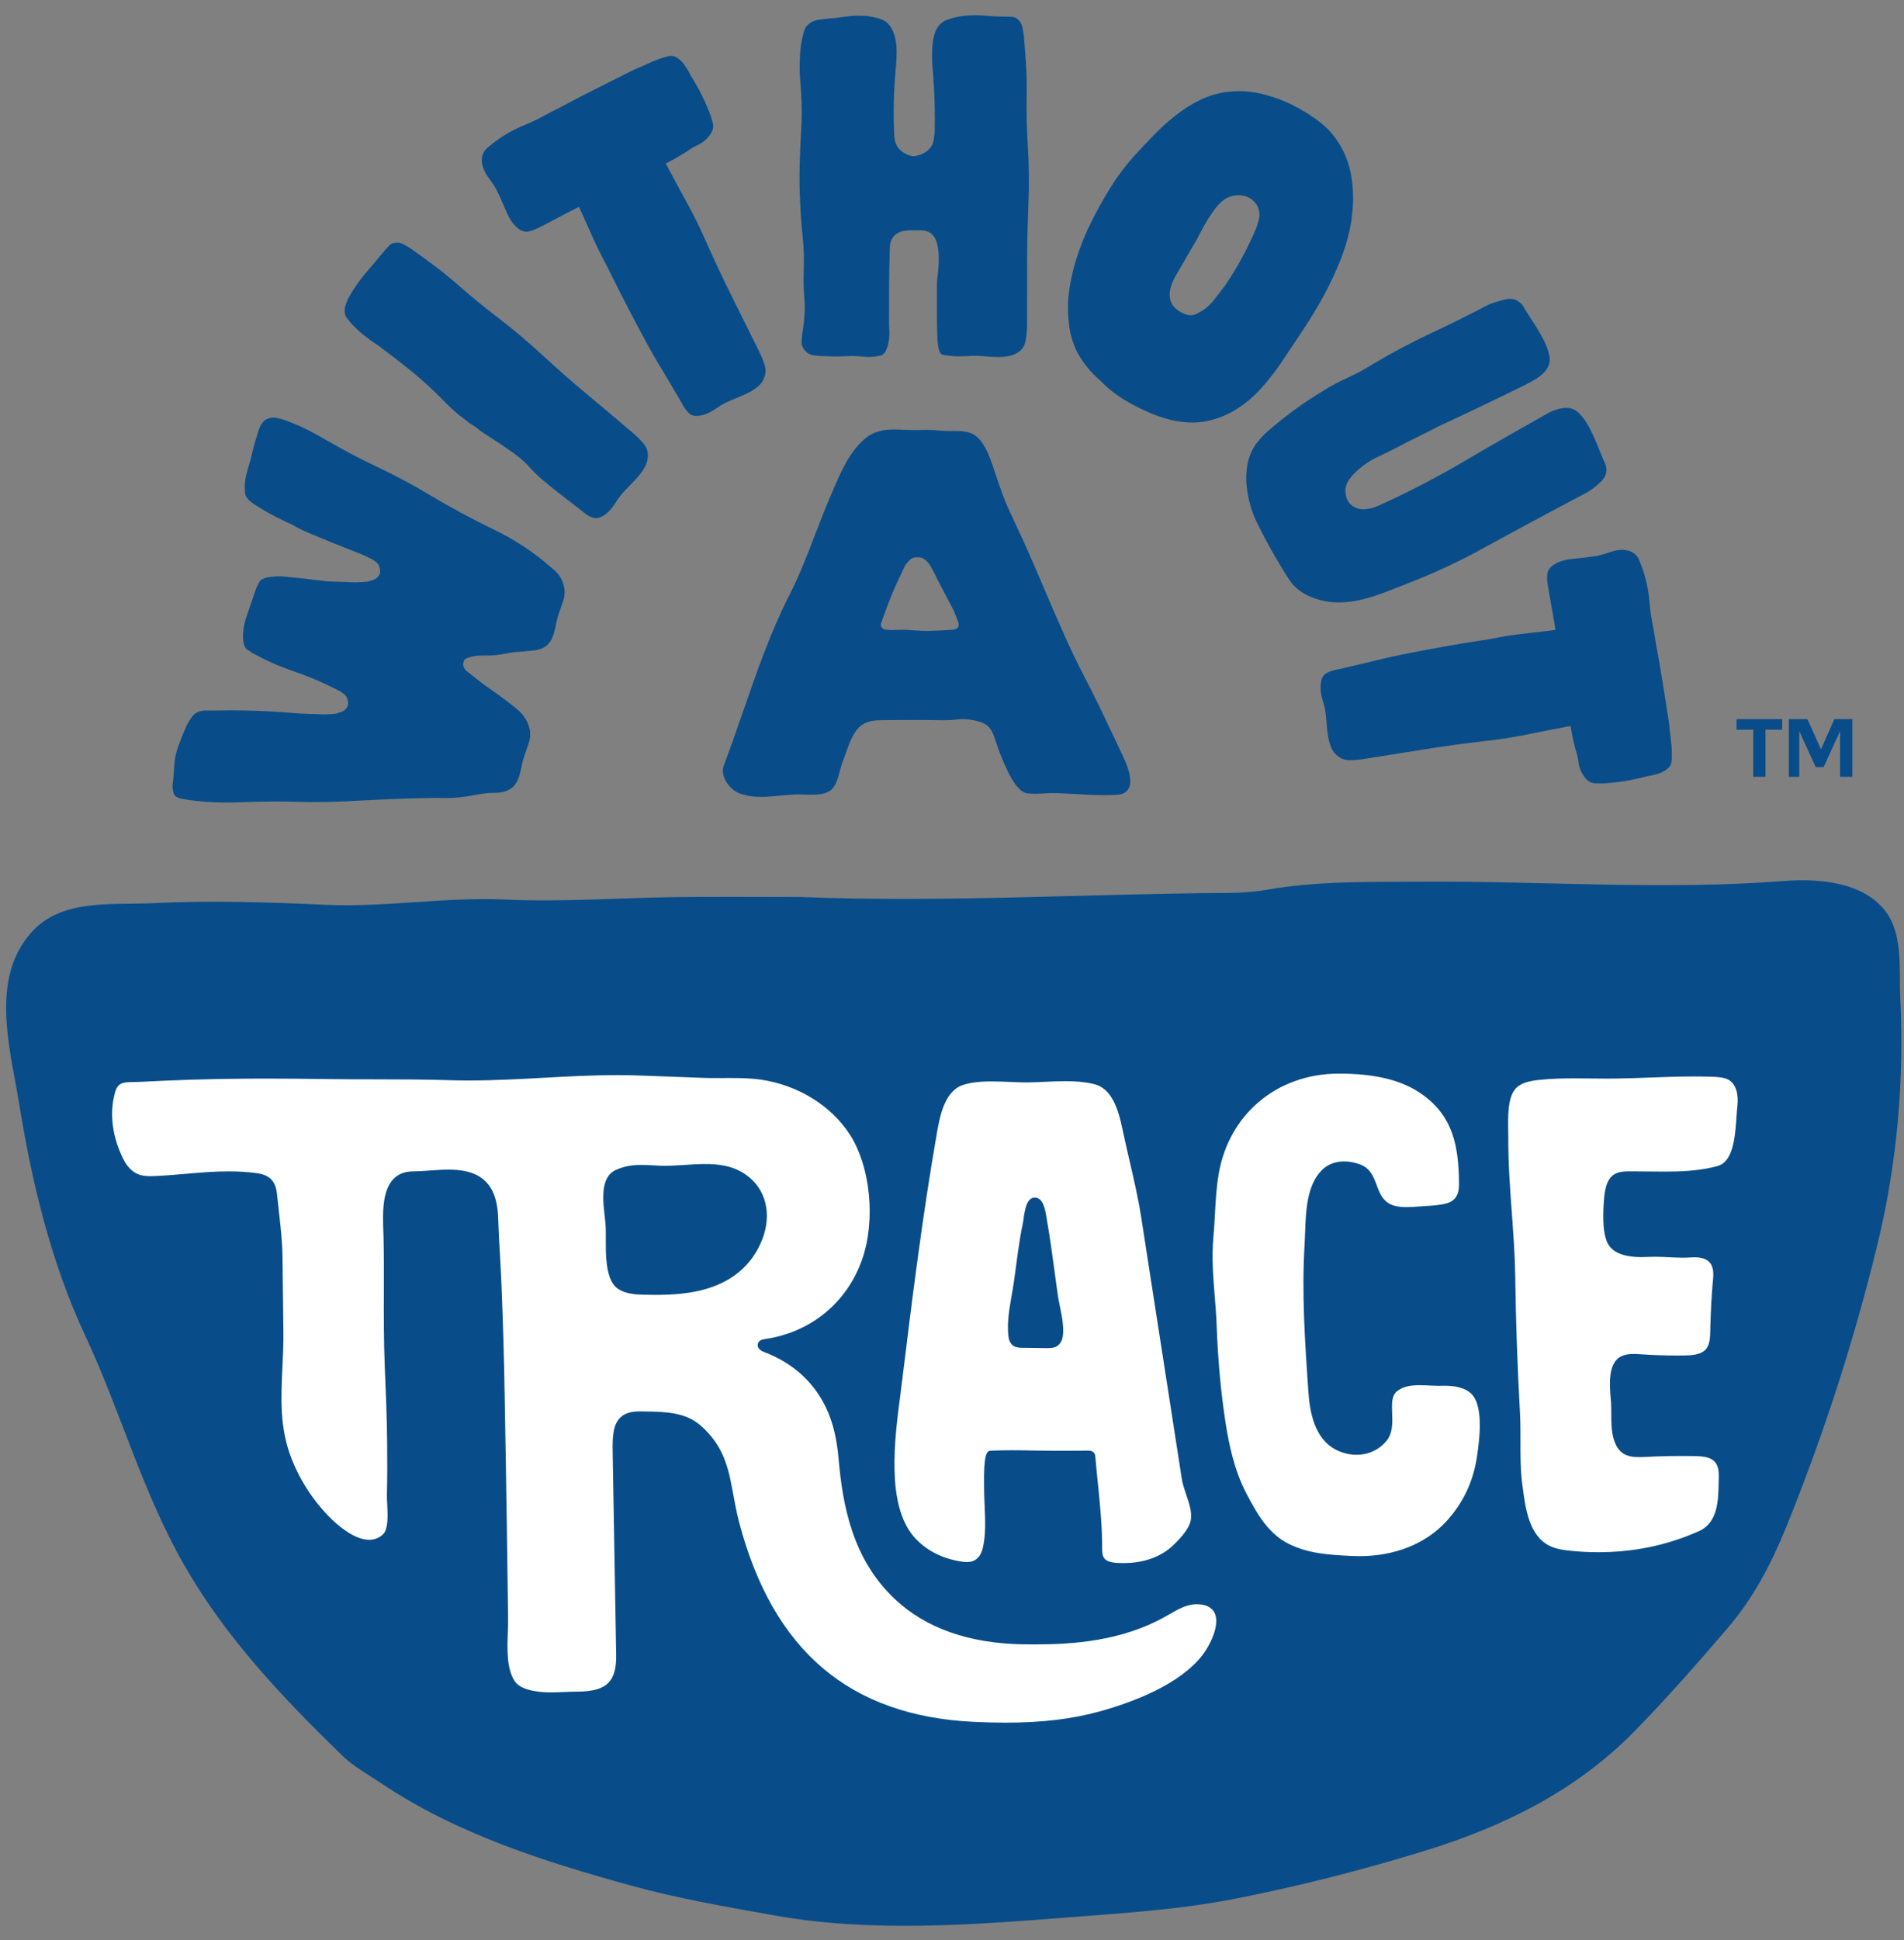 <svg xmlns="http://www.w3.org/2000/svg" width="108" height="110" viewBox="0 0 108 110">
  <rect x="0" y="0" width="108" height="110" fill="#808080" stroke="none"/>
  <g fill="none" fill-rule="evenodd" transform="translate(0 .786)">
    <g fill-rule="nonzero">
      <path fill="#FFF" d="M51.332,108.175 C48.606,108.175 46.22,107.987 44.033,107.599 L43.534,107.511 C40.996,107.061 38.37,106.597 35.859,105.904 C31.311,104.648 26.092,103.062 21.708,100.104 C21.51,99.971 21.306,99.842 21.103,99.712 C20.573,99.377 20.023,99.029 19.584,98.602 C16.548,95.652 13.104,92.144 10.632,87.82 C9.218,85.345 8.196,82.689 7.209,80.121 C6.535,78.371 5.839,76.562 5.023,74.818 C3.351,71.246 2.171,67.105 1.311,61.788 C1.243,61.365 1.162,60.927 1.079,60.478 C0.557,57.651 -0.036,54.446 1.938,52.232 C3.287,50.719 5.364,50.695 7.372,50.672 C7.814,50.667 8.249,50.662 8.67,50.641 C9.775,50.587 10.912,50.56 12.146,50.56 C14.32,50.56 16.476,50.644 18.482,50.735 C18.865,50.752 19.25,50.76 19.635,50.76 C20.942,50.76 22.273,50.671 23.56,50.585 C24.846,50.499 26.176,50.41 27.479,50.41 C27.871,50.41 28.264,50.418 28.656,50.436 C29.387,50.47 30.12,50.483 30.852,50.483 C30.852,50.483 30.852,50.483 30.853,50.483 C32.239,50.483 33.648,50.434 35.011,50.387 C36.129,50.349 37.247,50.31 38.364,50.297 C39.264,50.286 40.165,50.283 41.065,50.283 L45.414,50.291 C47.224,50.364 49.136,50.399 51.253,50.399 C54.546,50.399 57.894,50.312 61.13,50.227 C63.924,50.154 66.811,50.079 69.651,50.06 C70.49,50.054 71.218,49.995 71.877,49.88 C74.377,49.441 76.948,49.434 79.435,49.428 L81.519,49.42 C83.648,49.42 85.815,49.471 87.91,49.52 C90.009,49.569 92.178,49.62 94.313,49.62 C96.947,49.62 99.143,49.544 101.224,49.382 C101.547,49.357 101.889,49.342 102.241,49.342 C103.749,49.342 105.767,49.64 106.812,51.06 C107.533,52.039 107.542,53.501 107.549,54.79 C107.552,55.142 107.554,55.482 107.569,55.801 C107.803,60.638 107.377,65.208 106.267,69.772 C104.964,75.128 103.231,80.49 101.115,85.71 C100.152,88.081 99.113,89.876 97.843,91.357 C96.196,93.279 94.413,95.321 92.536,97.233 C89.637,100.184 85.825,102.361 80.884,103.891 C77.153,105.046 73.427,105.985 69.807,106.684 C67.142,107.197 64.365,107.409 61.68,107.614 L60.638,107.694 C57.604,107.929 54.467,108.175 51.332,108.175 Z"/>
      <g fill="#084D8A">
        <path d="M33.815 28.591C33.737 28.591 33.656 28.574 33.574 28.54 33.465 28.504 33.364 28.451 33.263 28.379 33.156 28.302 33.059 28.227 32.976 28.156L31.807 27.252C31.429 26.96 31.059 26.66 30.698 26.352 30.458 26.148 30.238 25.931 30.041 25.706 29.829 25.464 29.588 25.243 29.324 25.049 28.978 24.785 28.628 24.541 28.277 24.315 27.928 24.094 27.583 23.868 27.243 23.637 27.166 23.571 27.064 23.493 26.95 23.41 26.832 23.326 26.722 23.255 26.615 23.196 26.516 23.107 26.392 23.01 26.269 22.92 26.15 22.835 26.042 22.749 25.94 22.663 25.718 22.474 25.512 22.283 25.321 22.091L24.741 21.508C24.23 21.013 23.691 20.539 23.136 20.097 22.583 19.656 22.031 19.23 21.48 18.821 21.169 18.618 20.886 18.412 20.622 18.203 20.365 17.999 20.119 17.768 19.89 17.516L19.681 17.25C19.623 17.177 19.584 17.094 19.564 17.006 19.538 16.857 19.543 16.715 19.581 16.578 19.623 16.429 19.682 16.275 19.762 16.114 20.047 15.606 20.365 15.142 20.704 14.74L21.796 13.448C21.883 13.345 21.98 13.238 22.088 13.126 22.175 13.037 22.278 12.989 22.403 12.978 22.453 12.97 22.491 12.967 22.529 12.967 22.634 12.967 22.736 12.992 22.839 13.043 23.003 13.124 23.159 13.213 23.307 13.311 23.73 13.612 24.146 13.913 24.548 14.211 24.95 14.508 25.349 14.825 25.745 15.162 26.556 15.883 27.402 16.58 28.257 17.232 29.104 17.879 29.935 18.579 30.729 19.313 31.57 20.09 32.432 20.846 33.291 21.561 34.156 22.283 35.032 23.02 35.915 23.774 36.119 23.946 36.31 24.14 36.494 24.352 36.659 24.547 36.743 24.759 36.749 25.001 36.752 25.217 36.707 25.423 36.614 25.612 36.517 25.81 36.39 26.003 36.236 26.187 36.076 26.375 35.909 26.556 35.733 26.729 35.55 26.91 35.392 27.08 35.257 27.239 35.135 27.384 35.011 27.558 34.886 27.759 34.774 27.943 34.645 28.104 34.503 28.239 34.368 28.368 34.212 28.47 34.041 28.544 33.966 28.575 33.892 28.591 33.815 28.591zM39.472 22.796C39.308 22.796 39.167 22.735 39.043 22.609 38.893 22.45 38.758 22.25 38.644 22.019 38.283 21.397 37.929 20.801 37.58 20.223 37.231 19.648 36.889 19.049 36.555 18.429 36.24 17.847 35.936 17.273 35.642 16.706 35.348 16.139 35.055 15.561 34.761 14.969L34.426 14.294C34.14 13.772 33.879 13.243 33.636 12.706L32.842 10.941 32.706 11.01C32.338 11.194 31.968 11.386 31.596 11.585 31.224 11.784 30.858 11.973 30.493 12.156 30.342 12.232 30.174 12.292 29.991 12.335 29.949 12.345 29.907 12.35 29.864 12.35 29.746 12.35 29.619 12.312 29.487 12.236 29.186 12.043 28.931 11.707 28.735 11.241 28.526 10.743 28.324 10.298 28.13 9.907 27.989 9.678 27.844 9.464 27.689 9.256 27.548 9.066 27.443 8.855 27.378 8.63 27.288 8.312 27.323 8.029 27.484 7.768 27.533 7.705 27.591 7.642 27.654 7.588 27.723 7.529 27.803 7.465 27.893 7.393 28.442 6.944 29.096 6.566 29.841 6.268 30.185 6.122 30.512 5.966 30.826 5.794 31.135 5.627 31.462 5.458 31.807 5.285 32.491 4.916 33.171 4.563 33.852 4.223L35.913 3.19C36.221 3.062 36.54 2.921 36.863 2.772 37.171 2.63 37.495 2.512 37.824 2.421 37.912 2.396 37.994 2.383 38.069 2.383 38.172 2.383 38.262 2.406 38.346 2.454 38.507 2.547 38.649 2.669 38.77 2.818 38.843 2.921 38.917 3.032 38.986 3.146 39.055 3.26 39.119 3.376 39.178 3.495 39.416 3.872 39.628 4.246 39.818 4.63 40.004 5.004 40.171 5.391 40.313 5.78 40.361 5.925 40.403 6.072 40.438 6.216 40.466 6.334 40.46 6.459 40.418 6.587 40.374 6.72 40.276 6.872 40.127 7.04 39.961 7.215 39.78 7.347 39.591 7.43 39.371 7.527 39.154 7.656 38.943 7.814 38.761 7.929 38.581 8.038 38.416 8.133 38.25 8.229 38.077 8.322 37.897 8.413L37.761 8.481 37.833 8.615C38.219 9.34 38.611 10.064 39.006 10.785 39.396 11.493 39.758 12.234 40.081 12.986 40.544 14.021 41.034 15.06 41.538 16.075L43.068 19.154C43.187 19.393 43.288 19.647 43.372 19.915 43.448 20.16 43.442 20.388 43.352 20.612 43.286 20.808 43.175 20.971 43.019 21.104 42.851 21.249 42.658 21.376 42.445 21.482 42.226 21.592 42.001 21.693 41.771 21.783 41.532 21.877 41.32 21.97 41.133 22.064 40.964 22.148 40.782 22.258 40.587 22.396 40.411 22.52 40.224 22.619 40.031 22.692 39.844 22.761 39.656 22.796 39.472 22.796zM90.827 43.632C90.694 43.632 90.564 43.628 90.438 43.619 90.316 43.611 90.2 43.567 90.092 43.489 89.978 43.405 89.862 43.266 89.748 43.074 89.631 42.861 89.56 42.648 89.538 42.443 89.514 42.208 89.456 41.961 89.368 41.707 89.313 41.498 89.264 41.294 89.223 41.106 89.182 40.92 89.146 40.726 89.115 40.526L89.092 40.374 88.942 40.402C88.136 40.554 87.33 40.711 86.527 40.874 85.732 41.034 84.919 41.157 84.112 41.241 82.977 41.375 81.855 41.531 80.741 41.708L77.354 42.246C77.092 42.288 76.821 42.309 76.541 42.309 76.284 42.308 76.07 42.233 75.885 42.08 75.718 41.959 75.597 41.803 75.517 41.613 75.43 41.407 75.367 41.185 75.33 40.95 75.291 40.705 75.264 40.461 75.247 40.214 75.23 39.956 75.205 39.725 75.172 39.517 75.143 39.331 75.092 39.124 75.02 38.896 74.955 38.692 74.917 38.483 74.907 38.276 74.896 38.076 74.919 37.886 74.974 37.71 75.023 37.552 75.124 37.436 75.281 37.355 75.478 37.259 75.707 37.19 75.961 37.15 76.661 36.991 77.333 36.832 77.988 36.671 78.64 36.51 79.311 36.363 80.001 36.23 80.649 36.103 81.285 35.984 81.912 35.873 82.538 35.762 83.176 35.655 83.828 35.551L84.569 35.434C85.152 35.318 85.738 35.224 86.316 35.155L88.23 34.927 88.206 34.775C88.142 34.367 88.072 33.955 87.994 33.538 87.917 33.124 87.847 32.714 87.783 32.31 87.756 32.138 87.75 31.958 87.764 31.775 87.776 31.613 87.857 31.466 88.011 31.323 88.286 31.092 88.681 30.949 89.182 30.902 89.718 30.851 90.201 30.792 90.631 30.723 90.892 30.657 91.138 30.583 91.382 30.498 91.591 30.424 91.808 30.387 92.028 30.387 92.401 30.397 92.658 30.515 92.857 30.749 92.902 30.814 92.946 30.89 92.977 30.964 93.011 31.049 93.05 31.145 93.09 31.252 93.351 31.912 93.514 32.653 93.573 33.457 93.608 33.829 93.66 34.19 93.727 34.543 93.794 34.889 93.856 35.252 93.917 35.635 94.06 36.401 94.192 37.159 94.311 37.913L94.672 40.196C94.702 40.529 94.739 40.877 94.783 41.231 94.826 41.575 94.841 41.92 94.826 42.257 94.822 42.474 94.761 42.633 94.64 42.746 94.503 42.872 94.344 42.972 94.167 43.043 94.047 43.081 93.919 43.12 93.79 43.152 93.661 43.183 93.53 43.209 93.399 43.231 92.97 43.345 92.552 43.434 92.13 43.502 91.708 43.569 91.294 43.611 90.889 43.631L90.827 43.632zM75.813 33.367C75.387 33.356 74.971 33.279 74.578 33.14 73.926 32.919 73.437 32.559 73.121 32.07 72.787 31.553 72.458 31.007 72.134 30.434 71.81 29.86 71.513 29.292 71.244 28.729 70.982 28.179 70.808 27.554 70.727 26.87 70.669 26.428 70.681 25.981 70.761 25.542 70.84 25.111 71.008 24.713 71.262 24.358 71.527 24.022 71.807 23.736 72.086 23.515 73.001 22.728 73.981 22.018 75.007 21.402 75.462 21.112 75.941 20.853 76.434 20.632 76.936 20.408 77.428 20.142 77.896 19.844 78.939 19.221 80.025 18.644 81.121 18.13 82.231 17.611 83.341 17.061 84.416 16.495 84.649 16.397 84.964 16.295 85.339 16.198 85.446 16.171 85.549 16.157 85.644 16.157 85.852 16.157 86.03 16.22 86.189 16.351 86.265 16.406 86.321 16.462 86.365 16.524 86.412 16.594 86.462 16.678 86.512 16.773 86.665 17.016 86.833 17.277 87.023 17.566 87.208 17.849 87.384 18.151 87.551 18.47 87.711 18.779 87.823 19.088 87.882 19.388 88.042 20.203 87.272 20.658 86.471 21.055 85.645 21.463 84.832 21.859 84.022 22.245 83.211 22.633 82.393 23.017 81.567 23.4 81.192 23.597 80.823 23.784 80.448 23.97 80.068 24.155 79.695 24.345 79.329 24.538 78.952 24.736 78.563 24.927 78.166 25.111 77.732 25.31 77.33 25.578 76.973 25.907 76.817 26.045 76.67 26.211 76.533 26.399 76.358 26.641 76.288 26.911 76.324 27.201 76.378 27.537 76.52 27.776 76.748 27.917 76.927 28.03 77.128 28.088 77.344 28.088 77.595 28.078 77.8 28.037 78.017 27.955 78.206 27.883 78.366 27.814 78.498 27.744 80.04 27.036 81.56 26.244 83.01 25.391 84.451 24.543 85.916 23.702 87.404 22.869L87.586 22.766C87.773 22.657 87.965 22.544 88.163 22.475 88.427 22.383 88.649 22.339 88.842 22.339 89.138 22.339 89.383 22.445 89.59 22.664 89.808 22.893 89.998 23.161 90.155 23.461 90.315 23.77 90.461 24.088 90.594 24.412L90.937 25.258C90.994 25.365 91.034 25.454 91.064 25.535 91.091 25.609 91.111 25.702 91.122 25.81 91.136 26.086 91.015 26.34 90.75 26.582 90.467 26.843 90.206 27.036 89.976 27.158 88.908 27.72 87.852 28.28 86.809 28.842 85.766 29.402 84.716 29.974 83.658 30.555 82.992 30.907 82.308 31.24 81.627 31.547 80.953 31.85 80.253 32.139 79.529 32.418 79.125 32.579 78.72 32.734 78.312 32.884 77.91 33.032 77.501 33.151 77.095 33.239 76.717 33.326 76.335 33.369 75.959 33.369L75.813 33.367zM56.661 19.454C56.415 19.454 56.169 19.441 55.924 19.419 55.669 19.396 55.436 19.384 55.228 19.384 54.903 19.406 54.628 19.417 54.393 19.417 54.16 19.417 53.888 19.394 53.578 19.349 53.307 19.347 53.237 19.094 53.188 18.595L53.174 18.457C53.154 17.965 53.143 17.44 53.144 16.908L53.146 15.316C53.146 15.189 53.163 15 53.196 14.747 53.232 14.455 53.25 14.167 53.251 13.878 53.251 13.574 53.219 13.29 53.155 13.034 53.071 12.69 52.891 12.456 52.622 12.338 52.486 12.292 52.361 12.273 52.205 12.272L51.621 12.272C51.477 12.272 51.344 12.286 51.217 12.314 51.067 12.347 50.922 12.414 50.789 12.514 50.6 12.697 50.506 12.886 50.486 13.103 50.473 13.242 50.468 13.373 50.468 13.498 50.444 14.196 50.432 14.903 50.431 15.604L50.429 17.675C50.451 17.9 50.455 18.086 50.445 18.271 50.422 18.669 50.278 19.288 49.974 19.364 49.742 19.422 49.505 19.452 49.271 19.452 49.203 19.452 49.135 19.449 49.065 19.444 48.806 19.413 48.545 19.397 48.289 19.397 48.166 19.397 48.042 19.401 47.92 19.409 47.744 19.419 47.565 19.425 47.384 19.425 47.196 19.425 47.006 19.419 46.813 19.407 46.583 19.407 46.363 19.39 46.144 19.356 45.949 19.327 45.789 19.236 45.652 19.079 45.519 18.925 45.458 18.752 45.468 18.549 45.479 18.316 45.507 18.078 45.552 17.833 45.645 17.252 45.669 16.676 45.624 16.116 45.58 15.575 45.569 15.017 45.592 14.455 45.616 13.855 45.594 13.231 45.526 12.601 45.459 11.977 45.414 11.37 45.393 10.779 45.35 10.013 45.339 9.239 45.361 8.476 45.385 7.713 45.42 6.944 45.466 6.169 45.49 5.409 45.468 4.654 45.401 3.92 45.335 3.204 45.347 2.465 45.438 1.725 45.48 1.488 45.537 1.24 45.604.993 45.663.778 45.787.617 45.983.5 46.106.417 46.234.368 46.37.348L46.849.28C47.183.259 47.545.218 47.925.162 48.184.123 48.443.103 48.702.103 48.808.103 48.914.106 49.02.112 49.376.134 49.717.207 50.033.327 50.641.559 50.858 1.39 50.858 2.091 50.857 2.511 50.834 2.933 50.789 3.353 50.741 3.917 50.712 4.472 50.7 5.028 50.687 5.585 50.693 6.139 50.715 6.696 50.715 6.84 50.728 6.995 50.754 7.14 50.787 7.327 50.87 7.505 51 7.666 51.276 7.917 51.541 8.045 51.826 8.077 52.219 8.016 52.476 7.896 52.674 7.697 52.849 7.524 52.948 7.326 52.968 7.111 52.979 6.995 52.995 6.872 53.017 6.746 53.045 5.603 53.013 4.473 52.923 3.363 52.879 2.948 52.862 2.524 52.874 2.102 52.901 1.087 53.167.541 53.735.332 54.064.211 54.414.134 54.772.103 54.954.086 55.137.078 55.321.078 55.509.078 55.699.086 55.889.103 56.281.139 56.65.157 56.995.157 57.149.158 57.298.163 57.443.174 57.556.183 57.654.231 57.743.32 57.864.423 57.938.544 57.976.697 58.019.874 58.053 1.051 58.075 1.227 58.119 1.746 58.158 2.26 58.191 2.76 58.224 3.259 58.241 3.77 58.239 4.291 58.215 5.382 58.237 6.481 58.304 7.555 58.371 8.616 58.381 9.706 58.334 10.793 58.288 11.912 58.263 13.061 58.261 14.208L58.257 17.65C58.257 17.917 58.234 18.188 58.189 18.465 58.148 18.723 58.05 18.926 57.889 19.085 57.732 19.223 57.546 19.321 57.343 19.371 57.129 19.427 56.9 19.454 56.661 19.454zM12.87 44.716C11.978 44.716 11.113 44.644 10.299 44.501 10.162 44.467 10.094 44.435 10.062 44.415 9.991 44.385 9.86 44.335 9.82 44.055 9.773 43.886 9.773 43.722 9.814 43.546 9.843 43.224 9.867 42.912 9.887 42.586 9.906 42.278 9.96 41.984 10.048 41.711 10.128 41.478 10.213 41.248 10.301 41.025 10.39 40.803 10.486 40.576 10.589 40.343 10.67 40.191 10.766 40.032 10.871 39.874 11.041 39.622 11.319 39.494 11.698 39.494 11.861 39.499 11.964 39.5 12.068 39.5L13.038 39.487C13.514 39.487 13.999 39.495 14.495 39.511 14.99 39.527 15.47 39.551 15.937 39.585 16.408 39.618 16.79 39.647 17.087 39.672 17.087 39.672 18.284 39.716 18.339 39.716 18.568 39.716 18.806 39.703 19.052 39.677L19.366 39.573C19.558 39.504 19.694 39.359 19.741 39.173 19.752 38.897 19.68 38.71 19.535 38.585 19.461 38.523 19.387 38.469 19.313 38.421 18.451 37.965 17.573 37.585 16.693 37.286 15.851 37.001 15.019 36.63 14.219 36.183 14.222 36.147 14.083 36.068 13.98 36.027 13.853 35.845 13.816 35.707 13.805 35.611 13.748 35.159 13.809 34.674 13.984 34.168 14.18 33.603 14.362 33.07 14.53 32.57L14.663 32.291C14.693 32.223 14.74 32.159 14.804 32.094 14.873 32.048 14.983 31.998 15.091 31.969 15.233 31.933 15.372 31.912 15.503 31.908 15.612 31.892 15.691 31.888 15.784 31.888 15.901 31.888 16.037 31.896 16.191 31.91 16.51 31.941 16.84 31.974 17.18 32.011 17.521 32.047 17.847 32.088 18.162 32.128 18.45 32.167 18.681 32.187 18.852 32.187 19.248 32.194 19.559 32.207 19.856 32.221 19.95 32.226 20.049 32.228 20.149 32.228 20.379 32.228 20.619 32.215 20.867 32.189L21.186 32.084C21.379 32.014 21.513 31.868 21.559 31.682 21.566 31.404 21.494 31.218 21.349 31.095 21.279 31.036 21.206 30.983 21.131 30.935 20.844 30.782 20.499 30.629 20.066 30.463 19.65 30.303 19.224 30.134 18.79 29.958 18.356 29.78 17.936 29.609 17.533 29.44 17.151 29.279 16.842 29.126 16.616 28.983 16.241 28.81 15.919 28.656 15.612 28.5 15.309 28.346 15.011 28.176 14.716 27.99L14.616 27.928C14.284 27.722 13.908 27.489 13.899 27.126 13.865 26.793 13.882 26.488 13.95 26.208 14.023 25.912 14.107 25.614 14.203 25.311L14.376 24.603C14.429 24.385 14.495 24.159 14.575 23.925 14.62 23.743 14.678 23.571 14.753 23.4 14.821 23.244 14.917 23.12 15.038 23.028 15.201 22.931 15.341 22.892 15.5 22.892 15.568 22.892 15.638 22.899 15.711 22.914 15.975 22.967 16.222 23.044 16.447 23.144 16.816 23.282 17.168 23.438 17.502 23.611 17.842 23.789 18.186 23.978 18.533 24.179 19.522 24.751 20.521 25.275 21.504 25.737 22.484 26.199 23.473 26.73 24.441 27.316 25.56 27.986 26.755 28.629 27.993 29.228 29.212 29.815 30.32 30.549 31.288 31.411 31.706 31.716 31.942 32.104 32.017 32.605 32.043 32.844 32.021 33.066 31.949 33.274L31.709 33.974C31.643 34.15 31.588 34.35 31.545 34.572 31.507 34.781 31.459 34.981 31.401 35.173 31.346 35.352 31.264 35.516 31.154 35.659 31.049 35.798 30.906 35.905 30.719 35.986 30.556 36.052 30.384 36.091 30.211 36.101 30.017 36.114 29.824 36.133 29.628 36.156 29.374 36.162 29.102 36.192 28.824 36.246 28.558 36.297 28.295 36.337 28.034 36.365 27.833 36.376 27.62 36.381 27.405 36.381 27.403 36.381 27.402 36.381 27.401 36.381 27.057 36.381 26.819 36.417 26.606 36.488 26.486 36.514 26.395 36.561 26.341 36.626 26.232 36.847 26.276 36.992 26.329 37.08 26.358 37.167 26.452 37.266 26.602 37.36 27.036 37.718 27.504 38.071 27.977 38.399 28.444 38.723 28.906 39.072 29.347 39.434 29.748 39.775 29.984 40.178 30.064 40.661 30.089 40.899 30.067 41.12 29.996 41.328L29.756 42.028C29.691 42.203 29.635 42.404 29.592 42.626 29.554 42.835 29.505 43.035 29.448 43.226 29.393 43.406 29.311 43.57 29.201 43.713 29.095 43.853 28.952 43.96 28.767 44.039 28.605 44.105 28.433 44.145 28.258 44.156 28.07 44.168 27.884 44.174 27.699 44.175 27.416 44.206 27.144 44.247 26.871 44.298 26.604 44.351 26.341 44.39 26.08 44.418 25.819 44.446 25.562 44.46 25.307 44.46 25.307 44.46 24.831 44.451 24.692 44.451 24.5 44.451 24.307 44.455 24.113 44.462 23.482 44.472 22.838 44.491 22.184 44.52L20.249 44.611C19.457 44.662 18.672 44.688 17.91 44.688 17.575 44.688 17.241 44.683 16.91 44.673 16.487 44.661 16.061 44.655 15.633 44.655 14.949 44.655 14.256 44.671 13.556 44.702 13.323 44.712 13.095 44.716 12.87 44.716z"/>
        <g transform="translate(0 48.968)">
          <path d="M42.278 16.824C40.852 15.846 39.025 16.406 37.412 16.334 36.534 16.294 35.823 16.191 34.962 16.562 33.897 17.02 34.267 18.674 34.346 19.637 34.428 20.624 34.133 22.773 35.114 23.354 35.517 23.592 36.002 23.636 36.469 23.649 38.366 23.699 40.454 23.609 41.969 22.317 42.51 21.856 42.952 21.258 43.249 20.482 43.763 19.137 43.507 17.667 42.278 16.824zM57.493 26.554C57.651 26.653 57.848 26.658 58.034 26.66 58.469 26.665 58.903 26.67 59.338 26.675 59.55 26.678 59.776 26.677 59.957 26.565 60.142 26.451 60.248 26.236 60.282 26.02 60.398 25.285 60.096 24.355 59.995 23.621 59.877 22.761 59.758 21.9 59.639 21.039 59.555 20.425 59.454 19.823 59.351 19.214 59.292 18.861 59.178 18.145 58.697 18.141 58.126 18.136 58.097 19.24 58.017 19.612 57.783 20.707 57.668 21.832 57.509 22.936 57.383 23.81 57.135 24.796 57.176 25.703 57.181 25.823 57.191 25.941 57.208 26.058 57.234 26.253 57.327 26.449 57.493 26.554z"/>
          <path d="M107.789,6.822 C107.715,5.297 107.952,3.267 106.99,1.96 C105.711,0.224 103.119,0.044 101.206,0.193 C94.356,0.726 87.487,0.185 80.629,0.233 C77.688,0.253 74.752,0.182 71.838,0.693 C71.119,0.819 70.379,0.864 69.649,0.869 C61.569,0.923 53.494,1.425 45.412,1.101 C43.062,1.101 40.711,1.079 38.36,1.107 C35.128,1.145 31.888,1.394 28.665,1.246 C25.27,1.088 21.862,1.696 18.491,1.544 C15.218,1.396 11.963,1.288 8.658,1.45 C6.302,1.566 3.491,1.187 1.772,3.115 C-0.596,5.771 0.59,9.757 1.092,12.855 C1.818,17.339 2.907,21.851 4.823,25.944 C6.835,30.243 8.054,34.784 10.44,38.962 C12.813,43.116 16.049,46.509 19.429,49.793 C20.054,50.4 20.853,50.829 21.584,51.322 C25.865,54.209 30.88,55.792 35.799,57.15 C38.484,57.891 41.248,58.364 43.995,58.851 C49.444,59.817 55.158,59.376 60.653,58.947 C63.727,58.707 66.829,58.516 69.848,57.934 C73.589,57.213 77.305,56.263 80.947,55.136 C85.326,53.78 89.416,51.755 92.69,48.422 C94.542,46.536 96.288,44.542 98.009,42.534 C99.456,40.847 100.478,38.895 101.317,36.826 C103.425,31.627 105.15,26.321 106.479,20.858 C107.61,16.214 108.018,11.556 107.789,6.822 Z M51.068,29.342 L51.154,28.665 C51.727,24.006 52.317,19.204 53.137,14.52 C53.306,13.562 53.559,12.115 54.621,11.759 C55.032,11.621 55.551,11.557 56.254,11.557 C56.602,11.557 56.954,11.572 57.297,11.586 C57.623,11.6 57.94,11.613 58.235,11.613 L58.408,11.611 C58.702,11.606 58.996,11.592 59.291,11.578 C59.672,11.56 60.054,11.542 60.436,11.542 C61.067,11.542 61.579,11.594 62.047,11.705 C63.054,11.947 63.422,13.082 63.671,14.272 C63.794,14.865 63.931,15.453 64.068,16.041 C64.31,17.083 64.56,18.16 64.728,19.234 L66.743,32.207 C66.84,32.845 66.938,33.483 67.041,34.12 C67.086,34.4 67.189,34.7 67.287,34.99 C67.465,35.512 67.648,36.053 67.525,36.516 C67.428,36.877 67.113,37.309 66.561,37.841 C65.868,38.511 64.888,38.864 63.728,38.864 C63.596,38.864 63.464,38.86 63.332,38.851 C62.968,38.828 62.747,38.743 62.631,38.583 C62.525,38.435 62.516,38.225 62.516,37.986 C62.517,36.746 62.4,35.587 62.276,34.359 C62.225,33.863 62.175,33.364 62.133,32.856 C62.128,32.789 62.119,32.68 62.04,32.595 C61.943,32.49 61.798,32.49 61.72,32.49 C61.218,32.494 60.718,32.497 60.219,32.497 C59.686,32.497 59.153,32.493 58.618,32.483 C58.221,32.474 57.828,32.468 57.435,32.468 C57.017,32.468 56.599,32.475 56.181,32.493 C55.937,32.503 55.8,32.82 55.819,34.417 C55.817,34.846 55.833,35.203 55.849,35.568 C55.887,36.418 55.926,37.296 55.737,38.05 C55.657,38.368 55.48,38.615 55.249,38.724 C55.135,38.778 55.001,38.804 54.841,38.804 C54.717,38.804 54.591,38.789 54.469,38.769 C53.386,38.589 52.48,38.107 51.846,37.379 C50.257,35.55 50.745,31.814 51.068,29.342 Z M68.205,44.083 C66.914,45.748 64.305,46.741 62.345,47.283 C60.806,47.707 59.071,47.912 57.038,47.912 C57.037,47.912 57.038,47.912 57.037,47.912 C56.435,47.912 55.834,47.894 55.234,47.866 C48.199,47.529 43.846,43.83 41.927,36.557 C41.786,36.019 41.691,35.506 41.601,35.015 C41.329,33.529 41.094,32.247 39.728,31.054 C38.867,30.302 37.68,30.285 36.632,30.27 C36.632,30.27 36.295,30.265 36.293,30.265 C35.755,30.265 35.41,30.383 35.17,30.629 C34.758,31.05 34.737,31.745 34.753,32.612 L34.951,44.097 C34.963,44.825 34.82,45.333 34.513,45.648 C34.177,45.992 33.629,46.148 32.737,46.152 C32.488,46.152 32.244,46.163 32.001,46.173 C31.755,46.184 31.512,46.195 31.267,46.195 C30.934,46.195 30.655,46.175 30.386,46.131 C29.75,46.031 29.363,45.836 29.169,45.519 C28.734,44.809 28.771,43.727 28.805,42.772 C28.814,42.5 28.823,42.241 28.82,42.006 C28.803,40.559 28.784,39.113 28.762,37.667 C28.723,34.88 28.674,32.052 28.625,29.289 C28.591,27.201 28.527,25.055 28.438,22.913 C28.417,22.393 28.387,21.878 28.357,21.364 C28.318,20.693 28.279,20.024 28.258,19.346 C28.24,18.734 28.15,17.852 27.572,17.253 C27.378,17.051 27.128,16.887 26.852,16.779 C26.462,16.628 26.011,16.558 25.433,16.558 C25.079,16.558 24.721,16.584 24.368,16.609 C24.046,16.632 23.73,16.655 23.432,16.657 C22.965,16.658 22.589,16.805 22.313,17.092 C21.668,17.765 21.711,19.062 21.743,20.011 L21.752,20.279 C21.779,21.369 21.776,22.461 21.773,23.551 C21.77,24.913 21.766,26.321 21.825,27.705 C21.89,29.235 21.946,30.617 21.959,32.032 C21.969,33.02 21.97,34.009 21.947,34.997 C21.943,35.137 21.952,35.316 21.963,35.514 C21.994,36.123 22.037,36.956 21.713,37.246 C21.489,37.448 21.236,37.545 20.941,37.545 C20.073,37.545 19.105,36.671 18.73,36.296 C17.771,35.334 17.01,34.165 16.525,32.914 C15.857,31.182 15.936,29.52 16.02,27.759 C16.051,27.096 16.084,26.426 16.075,25.743 L16.023,21.476 C16.013,20.64 15.917,19.795 15.825,18.977 C15.792,18.682 15.758,18.388 15.729,18.094 C15.7,17.806 15.66,17.413 15.413,17.138 C15.167,16.866 14.798,16.787 14.504,16.75 C14.015,16.687 13.512,16.656 12.967,16.656 C12.153,16.656 11.374,16.723 10.551,16.794 C9.994,16.842 9.431,16.892 8.849,16.919 C8.744,16.924 8.638,16.928 8.532,16.928 C8.241,16.928 8.028,16.895 7.842,16.821 C7.513,16.691 7.22,16.4 7.017,16 C6.366,14.722 6.191,13.368 6.524,12.187 C6.689,11.603 6.996,11.599 7.607,11.591 C7.735,11.589 7.872,11.587 8.016,11.579 C9.911,11.476 11.905,11.415 13.943,11.4 L15.106,11.396 C16.221,11.396 17.336,11.407 18.451,11.423 C19.388,11.437 20.322,11.438 21.257,11.439 C22.667,11.441 24.078,11.443 25.489,11.487 C25.858,11.499 26.226,11.504 26.594,11.504 C28.002,11.504 29.428,11.427 30.808,11.352 C32.184,11.276 33.606,11.199 35.007,11.199 C35.427,11.199 35.849,11.206 36.27,11.221 L39.852,11.354 C40.096,11.363 40.344,11.366 40.594,11.366 L41.445,11.363 C41.999,11.363 42.588,11.374 43.141,11.453 C45.252,11.757 47.147,12.924 48.21,14.576 C49.378,16.393 49.676,19.433 48.902,21.648 C48.046,24.1 45.984,25.788 43.387,26.164 C43.294,26.177 43.047,26.213 42.988,26.43 C42.937,26.619 43.07,26.798 43.335,26.895 C45.054,27.541 46.316,28.735 46.984,30.346 C47.29,31.084 47.475,31.913 47.567,32.955 C47.8,35.626 48.363,38.662 50.771,40.917 C52.522,42.557 54.959,43.416 58.012,43.47 C58.232,43.474 58.453,43.476 58.673,43.476 C60.829,43.476 63.623,43.296 66.111,41.892 L66.312,41.777 C66.787,41.502 67.279,41.219 67.806,41.197 C67.815,41.197 67.824,41.197 67.833,41.197 C68.127,41.197 68.306,41.23 68.452,41.292 C68.723,41.408 68.887,41.592 68.954,41.855 C69.133,42.549 68.589,43.589 68.205,44.083 Z M83.783,32.793 C83.58,34.222 82.989,35.473 82.025,36.515 C80.858,37.777 79.111,38.471 77.107,38.471 C76.956,38.471 76.805,38.468 76.654,38.46 C75.401,38.395 74.218,38.334 73.098,37.773 C71.951,37.2 71.302,36.081 70.684,34.888 C69.997,33.561 69.704,32.09 69.526,30.958 C69.255,29.233 69.087,27.413 69.012,25.394 C68.992,24.826 68.946,24.268 68.901,23.711 C68.814,22.637 68.724,21.525 68.827,20.395 C68.867,19.96 68.89,19.525 68.914,19.09 C68.955,18.338 68.998,17.562 69.127,16.804 C69.708,13.409 72.442,11.122 75.927,11.114 C78.066,11.114 79.574,11.497 80.71,12.321 C82.399,13.547 82.746,15.17 82.759,17.392 C82.763,17.988 82.54,18.331 82.056,18.469 C81.691,18.575 81.215,18.603 80.796,18.627 L80.43,18.65 C80.204,18.667 79.98,18.683 79.764,18.683 C79.016,18.683 78.597,18.476 78.317,17.971 C78.225,17.803 78.157,17.621 78.09,17.442 C77.913,16.967 77.729,16.476 77.138,16.259 C76.841,16.15 76.531,16.092 76.241,16.092 C75.737,16.092 75.302,16.263 74.981,16.584 C74.121,17.442 74.072,18.916 74.03,20.101 C74.023,20.326 74.015,20.543 74.003,20.746 C73.828,23.559 74.024,26.396 74.213,29.138 C74.292,30.261 74.541,31.826 75.809,32.453 C76.168,32.631 76.561,32.724 76.945,32.724 C77.614,32.724 78.214,32.448 78.635,31.948 C79.01,31.503 78.987,30.9 78.965,30.368 C78.946,29.836 78.928,29.376 79.249,29.117 C79.623,28.817 80.123,28.779 80.517,28.779 C80.703,28.779 80.891,28.788 81.076,28.797 C81.26,28.806 81.441,28.815 81.615,28.815 L81.924,28.811 C82.225,28.811 82.479,28.835 82.7,28.886 C82.947,28.943 83.154,29.031 83.331,29.156 C84.215,29.774 83.912,31.89 83.783,32.793 Z M98.552,12.912 C98.531,13.09 98.517,13.304 98.5,13.538 C98.438,14.469 98.353,15.744 97.738,16.201 C97.583,16.318 97.381,16.371 97.188,16.415 C96.239,16.638 95.268,16.669 94.444,16.669 C94.154,16.669 92.452,16.654 92.452,16.654 C92.197,16.655 91.881,16.658 91.609,16.8 C91.058,17.089 91.003,17.943 90.969,18.453 C90.904,19.472 90.96,20.17 91.139,20.617 C91.378,21.223 92.029,21.517 93.125,21.517 C93.277,21.517 93.42,21.512 93.55,21.505 C93.659,21.5 93.767,21.498 93.874,21.498 C94.139,21.498 94.398,21.511 94.658,21.524 C94.921,21.537 95.183,21.551 95.449,21.551 C95.602,21.551 95.757,21.546 95.912,21.535 C95.983,21.53 96.05,21.528 96.117,21.528 C96.514,21.528 96.802,21.624 96.972,21.813 C97.147,22.007 97.214,22.316 97.172,22.732 C97.079,23.676 97.042,24.604 97.018,25.386 L97.014,25.596 C97.007,26.067 97.001,26.601 96.634,26.856 C96.336,27.062 95.947,27.086 95.54,27.093 L95.082,27.096 C94.412,27.096 93.735,27.073 93.068,27.026 C92.918,27.016 92.785,27.007 92.654,27.007 C92.381,27.007 92.168,27.046 91.983,27.131 C91.191,27.49 91.299,28.772 91.364,29.538 L91.38,29.733 C91.396,29.955 91.396,30.183 91.396,30.409 C91.397,30.87 91.397,31.345 91.526,31.802 C91.772,32.678 92.286,32.857 92.982,32.857 C93.086,32.857 93.195,32.853 93.311,32.847 C94.012,32.81 94.713,32.792 95.415,32.792 C95.641,32.792 95.867,32.794 96.092,32.797 C96.407,32.803 96.687,32.815 96.941,32.91 C97.167,32.997 97.319,33.138 97.405,33.343 C97.472,33.504 97.501,33.708 97.494,33.965 L97.488,34.232 C97.47,35.328 97.449,36.568 96.362,37.056 C94.599,37.847 92.678,38.248 90.654,38.248 C90.138,38.248 89.612,38.221 89.091,38.167 C88.716,38.129 88.286,38.073 87.912,37.895 C86.734,37.328 86.529,35.775 86.365,34.528 L86.348,34.4 C86.241,33.592 86.243,32.759 86.245,31.955 C86.246,31.408 86.247,30.86 86.216,30.315 C86.075,27.803 85.984,25.239 85.95,22.692 C85.934,21.46 85.842,20.207 85.754,18.994 C85.652,17.604 85.547,16.165 85.554,14.749 L85.55,14.334 C85.536,13.56 85.517,12.501 85.946,11.993 C86.256,11.626 86.789,11.525 87.316,11.47 C88.041,11.392 88.755,11.383 89.296,11.383 C89.611,11.383 90.874,11.397 91.19,11.397 C91.379,11.397 91.568,11.396 91.757,11.392 C92.353,11.383 92.951,11.361 93.55,11.338 C94.401,11.307 95.253,11.277 96.103,11.277 C96.46,11.277 96.817,11.282 97.173,11.295 C97.438,11.305 97.718,11.322 97.959,11.421 C98.497,11.643 98.617,12.336 98.552,12.912 Z"/>
        </g>
        <path d="M22.768 37.835L22.509 37.286C21.939 36.082 21.351 34.836 20.725 33.635 19.88 32.019 19.155 30.318 18.453 28.673 18.049 27.727 17.646 26.78 17.218 25.845 16.965 25.291 16.709 24.74 16.451 24.188 16.122 23.482 15.892 22.795 15.649 22.069L15.509 21.652C15.337 21.148 15.018 20.209 14.435 19.862 14.107 19.667 13.693 19.651 13.263 19.651L13.031 19.651C12.835 19.651 12.643 19.648 12.463 19.626 12.234 19.597 12.006 19.59 11.779 19.59L10.985 19.6C10.848 19.6 10.71 19.597 10.572 19.589 10.353 19.577 10.138 19.566 9.926 19.566 9.391 19.566 8.769 19.631 8.221 20.112 7.349 20.878 6.874 21.991 6.415 23.068L6.272 23.402C5.971 24.1 5.698 24.811 5.425 25.522 4.991 26.653 4.541 27.823 3.983 28.917 2.896 31.047 2.106 33.332 1.342 35.541.984 36.575.627 37.608.239 38.632.157 38.849.179 39.117.302 39.387.471 39.757.805 40.078 1.153 40.205 1.513 40.335 1.897 40.397 2.361 40.397 2.701 40.397 3.041 40.364 3.382 40.332 3.601 40.311 3.819 40.291 4.031 40.278 4.152 40.265 4.285 40.26 4.425 40.26 4.425 40.26 5.057 40.274 5.188 40.274 5.617 40.274 6.093 40.238 6.365 39.973 6.617 39.727 6.725 39.32 6.829 38.926 6.885 38.716 6.939 38.511 7.013 38.333 7.068 38.2 7.121 38.048 7.177 37.889 7.383 37.302 7.616 36.637 8.087 36.312 8.465 36.051 8.939 36.047 9.32 36.044 9.853 36.038 10.386 36.035 10.919 36.035L11.882 36.039 12.681 36.051C12.938 36.051 13.193 36.042 13.463 36.01 13.582 35.996 13.701 35.989 13.821 35.989 14.169 35.989 14.51 36.048 14.837 36.164 15.336 36.341 15.481 36.677 15.63 37.135 15.844 37.789 16.087 38.4 16.352 38.949 16.632 39.528 16.947 39.952 17.217 40.111 17.382 40.208 17.6 40.215 17.893 40.222 18.052 40.222 18.211 40.212 18.369 40.202 18.528 40.192 18.687 40.182 18.925 40.182 18.936 40.182 18.947 40.182 18.958 40.182 19.377 40.191 19.796 40.214 20.215 40.238 20.751 40.268 21.287 40.298 21.824 40.298L21.825 40.298C22.032 40.298 22.238 40.294 22.444 40.283 22.636 40.274 22.82 40.258 22.964 40.173 23.328 39.956 23.397 39.512 23.179 38.817 23.064 38.454 22.893 38.095 22.768 37.835zM13.515 30.798C13.502 30.814 13.489 30.828 13.473 30.84 13.392 30.901 13.278 30.914 13.173 30.922 12.426 30.976 11.673 31.018 10.924 30.944 10.543 30.906 10.165 30.926 9.779 30.937 9.658 30.94 9.536 30.922 9.414 30.911 9.255 30.898 9.107 30.711 9.158 30.57 9.368 29.996 9.571 29.419 9.805 28.854 10.024 28.327 10.27 27.811 10.523 27.3 10.592 27.16 10.721 27.046 10.833 26.931 10.98 26.78 11.297 26.791 11.482 26.848 11.778 26.94 12.018 27.371 12.146 27.634 12.378 28.108 12.625 28.576 12.871 29.042 12.997 29.281 13.123 29.519 13.248 29.758 13.357 29.967 13.41 30.181 13.51 30.396 13.57 30.524 13.603 30.687 13.515 30.798zM35.882 5.504C35.805 4.868 35.628 4.271 35.359 3.731 35.036 3.108 34.625 2.595 34.139 2.207 33.644 1.814 33.09 1.463 32.49 1.163 31.911.875 31.294.658 30.655.516 30.266.429 29.87.385 29.478.385 29.232.385 28.987.402 28.741.436 28.212.511 27.709.663 27.249.89 26.782 1.119 26.33 1.404 25.904 1.736 25.477 2.071 25.066 2.437 24.685 2.826 24.299 3.218 23.92 3.622 23.546 4.037 23.05 4.579 22.6 5.172 22.21 5.798 21.816 6.43 21.452 7.079 21.127 7.727 20.77 8.428 20.474 9.153 20.247 9.881 20.019 10.609 19.863 11.361 19.785 12.11 19.75 12.66 19.768 13.201 19.839 13.718 19.909 14.23 20.063 14.728 20.298 15.195 20.614 15.79 21.06 16.338 21.664 16.851 22.045 17.255 22.519 17.624 23.072 17.947 23.466 18.179 23.891 18.395 24.337 18.592 24.766 18.779 25.214 18.93 25.664 19.039 26.066 19.128 26.455 19.173 26.82 19.173 27.09 19.173 27.353 19.148 27.603 19.1 28.192 18.984 28.751 18.767 29.265 18.454 29.783 18.137 30.259 17.744 30.678 17.285 31.102 16.822 31.51 16.303 31.889 15.741L33.143 13.858C33.553 13.24 33.943 12.593 34.301 11.934 34.656 11.278 34.973 10.597 35.243 9.909 35.514 9.219 35.715 8.488 35.842 7.754 35.845 7.698 35.875 7.464 35.879 7.408 35.96 6.781 35.96 6.14 35.882 5.504zM30.551 7.829L30.446 8.149C29.952 9.322 29.349 10.427 28.647 11.45 28.439 11.716 28.235 11.977 28.025 12.249 27.792 12.549 27.51 12.78 27.187 12.938 27.104 12.994 26.992 13.045 26.877 13.074L26.85 13.081 26.735 13.088C26.58 13.088 26.417 13.044 26.247 12.957 26.046 12.856 25.893 12.742 25.779 12.61 25.656 12.47 25.58 12.304 25.552 12.117 25.528 11.945 25.533 11.774 25.567 11.611 25.63 11.352 25.747 11.076 25.918 10.782L27.071 8.801C27.229 8.482 27.4 8.167 27.574 7.867 27.752 7.561 27.956 7.257 28.182 6.96 28.274 6.856 28.347 6.778 28.411 6.718 28.471 6.659 28.556 6.585 28.663 6.504 28.871 6.38 29.08 6.315 29.307 6.294 29.356 6.289 29.403 6.287 29.45 6.287 29.627 6.287 29.793 6.319 29.944 6.383 30.139 6.466 30.302 6.594 30.428 6.766 30.557 6.94 30.627 7.161 30.636 7.423 30.614 7.596 30.585 7.719 30.551 7.829z" transform="translate(40.811 3.997)"/>
      </g>
    </g>
    <path fill="#084D8A" fill-rule="nonzero" d="M99.447,40.583 L98.502,40.583 L98.502,39.984 L101.089,39.984 L101.089,40.583 L100.144,40.583 L100.144,43.256 L99.448,43.256 L99.448,40.583 L99.447,40.583 Z M101.462,39.984 L102.52,39.984 L103.291,41.695 L104.05,39.984 L105.07,39.984 L105.07,43.256 L104.373,43.256 L104.373,40.67 L103.441,42.706 L102.993,42.706 L102.06,40.67 L102.06,43.256 L101.463,43.256 L101.463,39.984 L101.462,39.984 Z"/>
  </g>
</svg>
